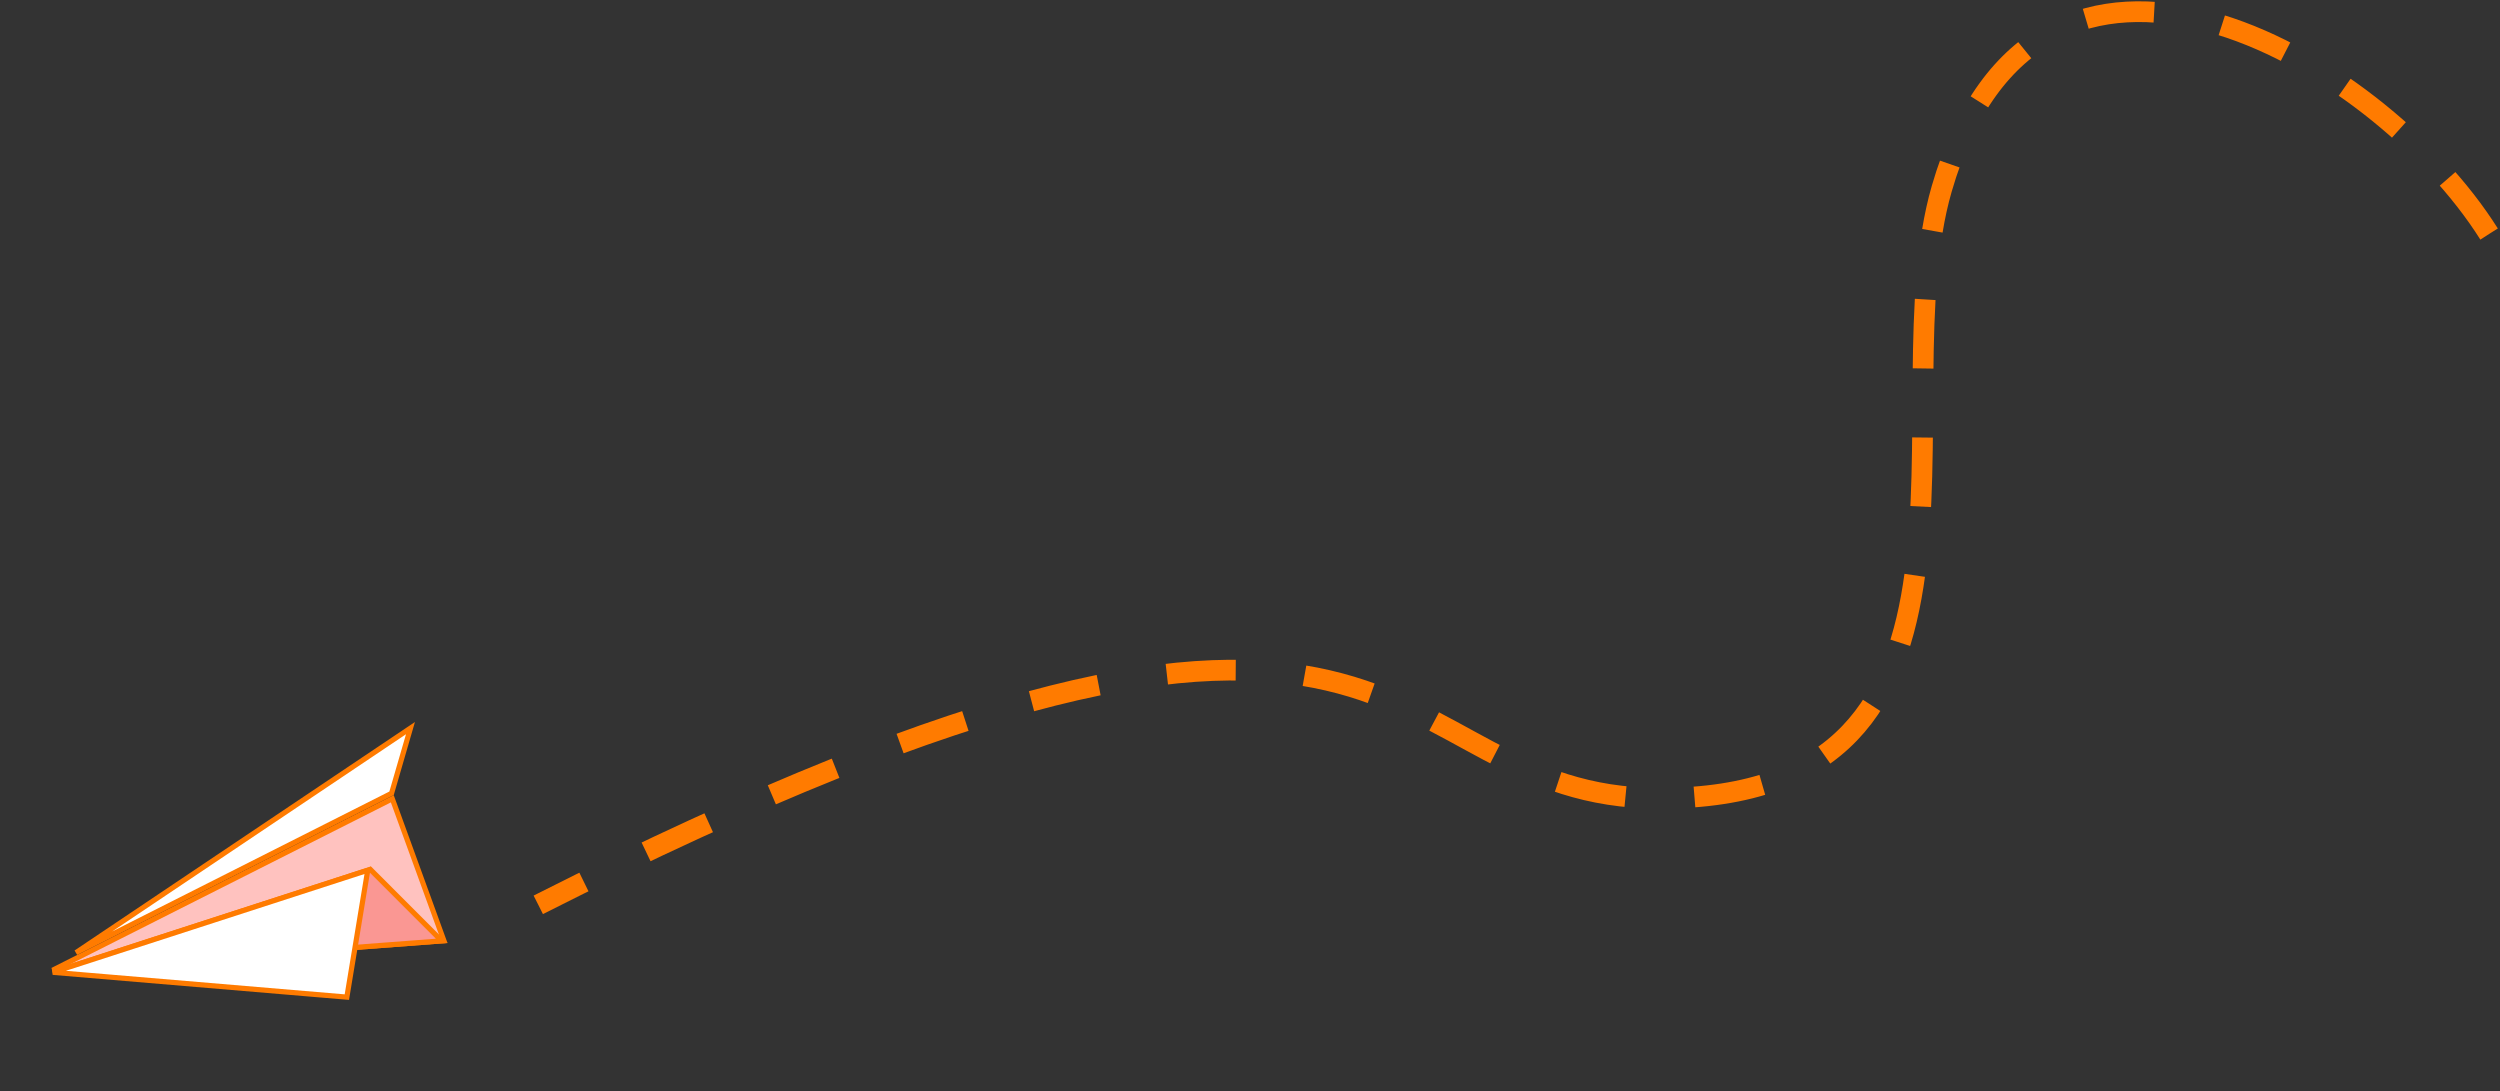 <svg width="362" height="158" viewBox="0 0 362 158" fill="none" xmlns="http://www.w3.org/2000/svg">
<rect x="0" y="0" width="362" height="158" fill="#333333" stroke="none"/>
<path d="M360.415 33.882C344.126 7.981 294.892 -20.091 281.159 27.347C272.171 58.395 293.415 115.589 240.305 115.589C198.198 115.589 208.439 64.931 77.945 131.019" stroke="#FF7B00" stroke-width="3" stroke-dasharray="10 10"/>
<path d="M56.697 114.874L59.437 105.43L11.003 137.942L56.697 114.874Z" fill="white" stroke="#FF7B00" stroke-width="0.75"/>
<path d="M64.278 136.212L56.804 115.661L7.619 140.491L64.278 136.212Z" fill="#FFC2BF" stroke="#FF7B00" stroke-width="0.75"/>
<path d="M53.616 125.889L8.863 140.397L63.957 136.236L53.616 125.889Z" fill="#FA9793" stroke="#FF7B00" stroke-width="0.75"/>
<path d="M50.224 144.383L53.248 126.008L7.651 140.789L50.224 144.383Z" fill="white" stroke="#FF7B00" stroke-width="0.75"/>
</svg>

